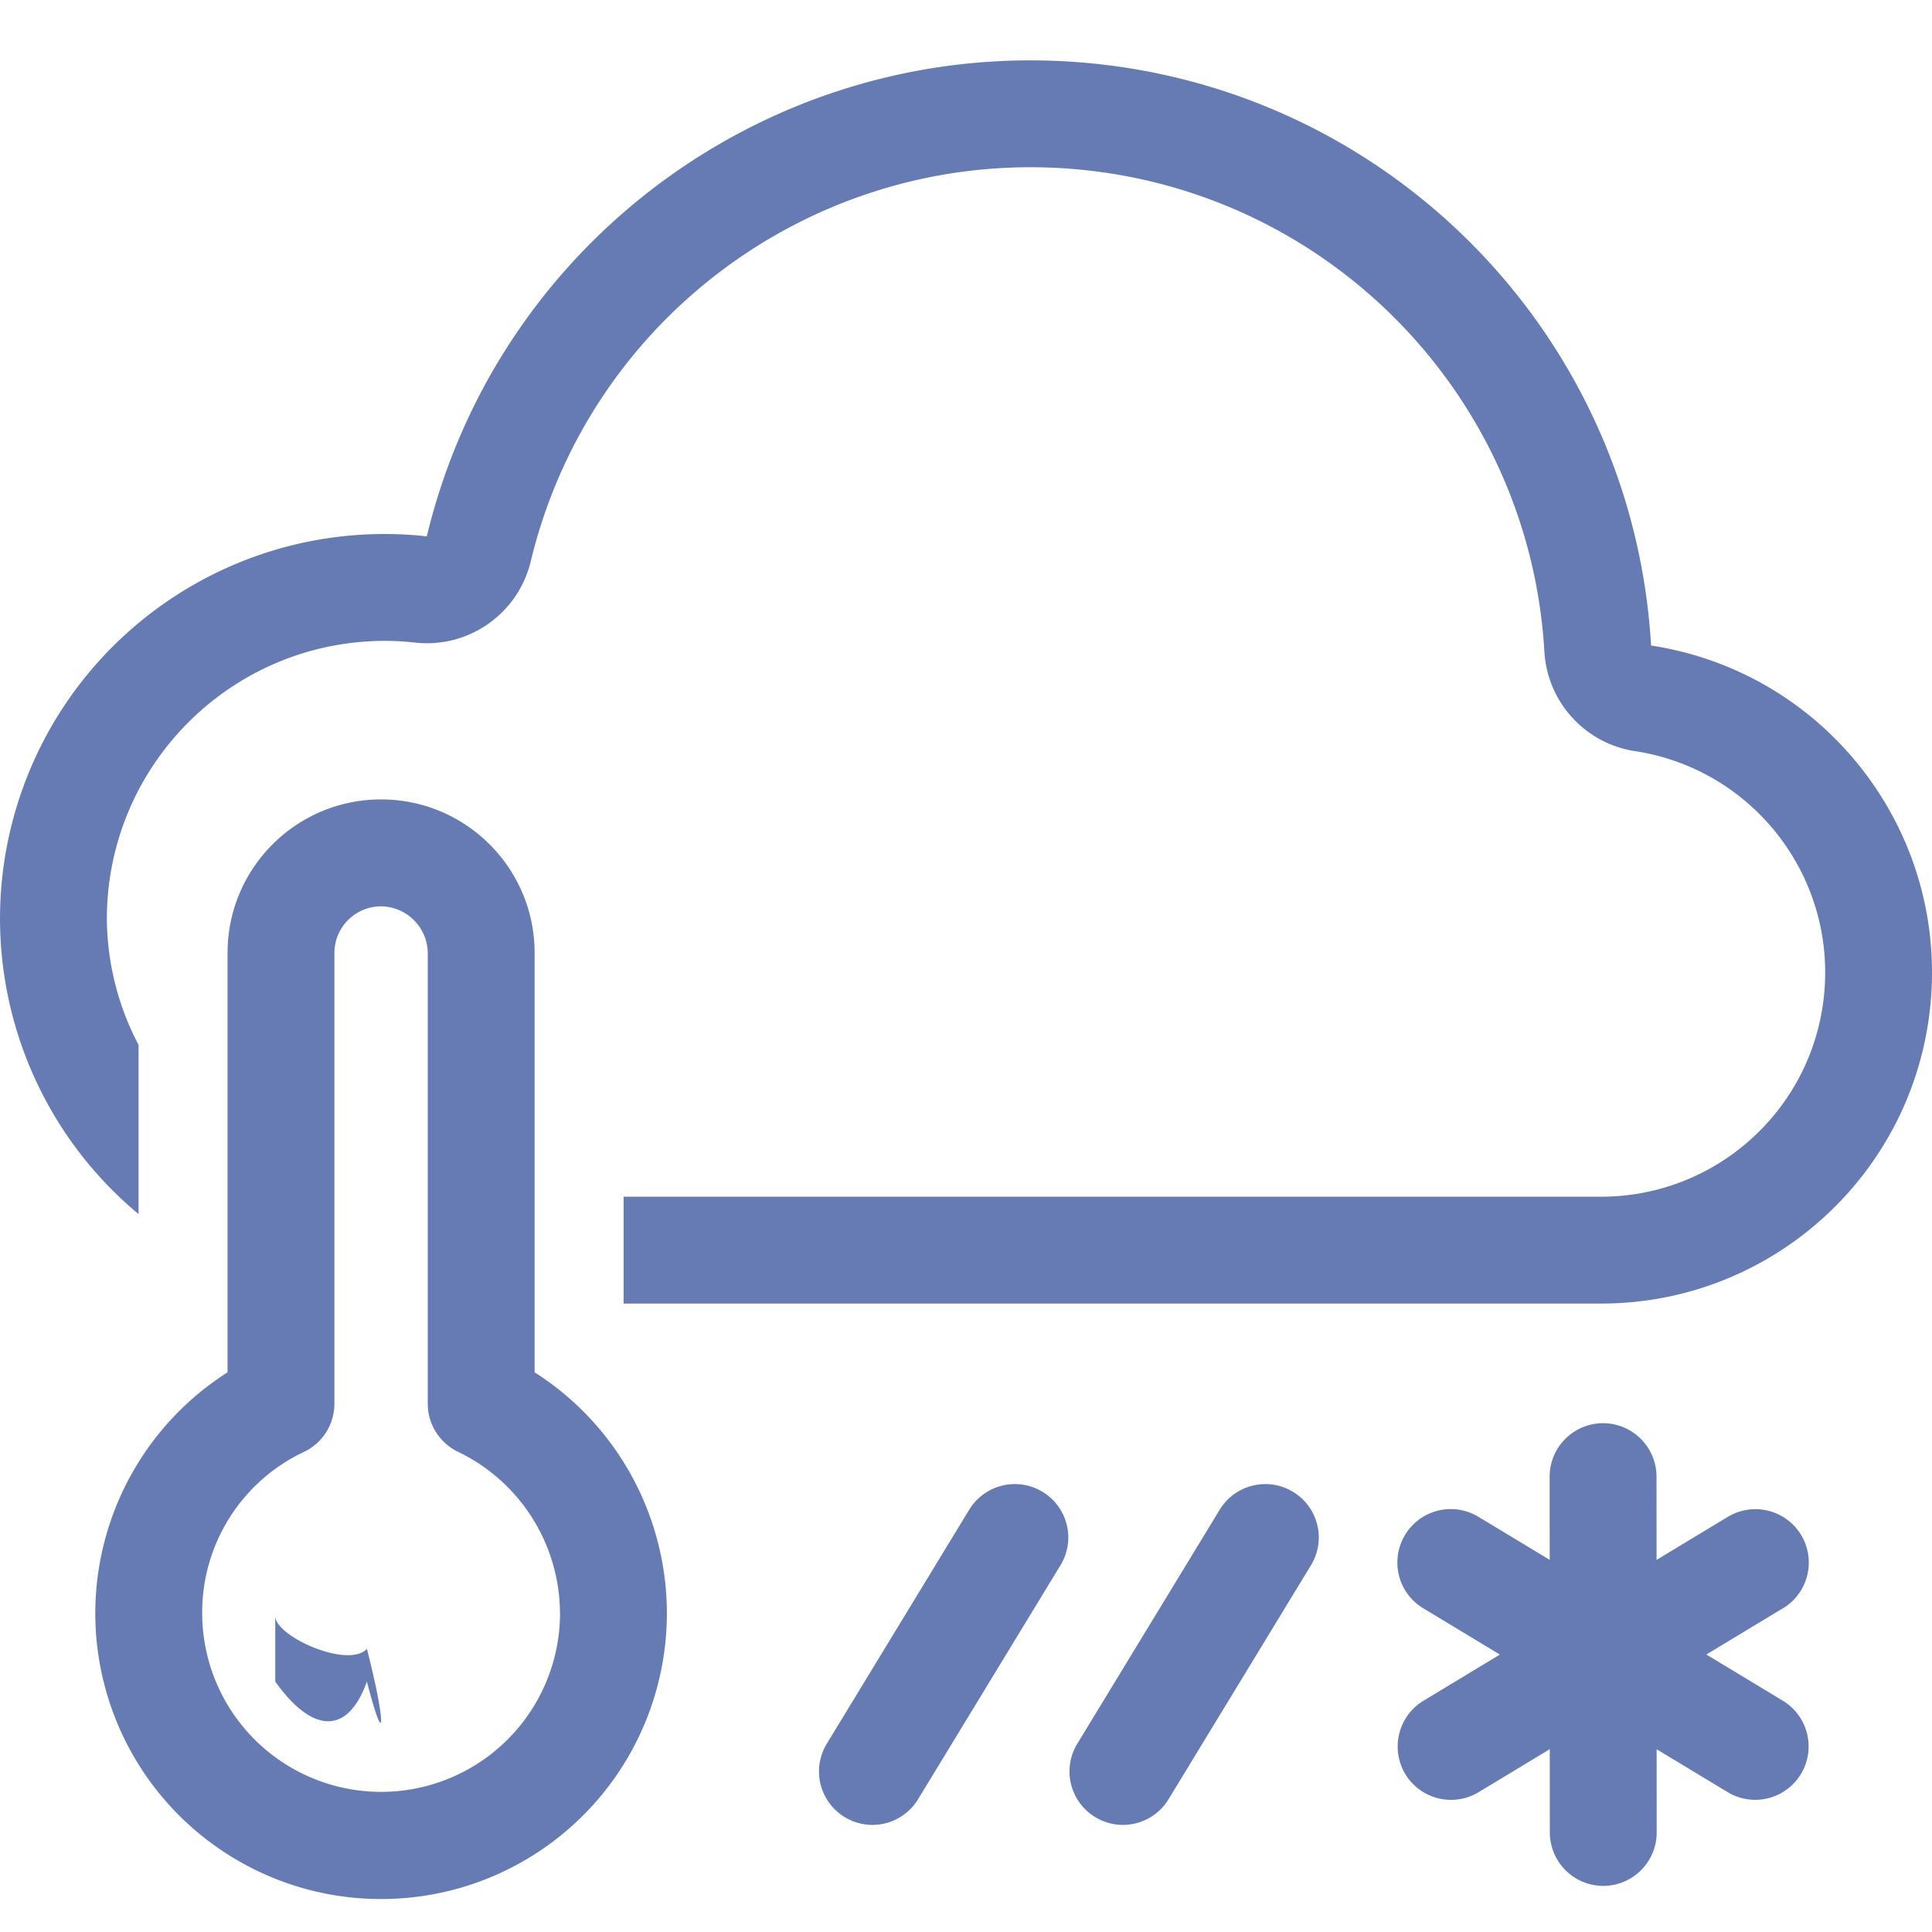 <svg xmlns="http://www.w3.org/2000/svg" viewBox="0 0 32 32">
  <path d="M29.529 26.639l-1.266.765 1.266.765c.27.163.433.459.427.775-.006.316-.181.604-.457.757-.277.152-.614.146-.884-.018l-1.176-.71.001 1.375c.001.317-.167.61-.442.769-.274.159-.612.159-.886 0-.274-.159-.443-.452-.442-.769l-.001-1.376-1.178.712c-.27.163-.607.17-.884.018-.277-.152-.451-.441-.457-.757-.006-.316.156-.611.427-.775l1.266-.765-1.266-.765c-.273-.162-.438-.458-.432-.776.006-.317.181-.607.459-.76.278-.153.617-.144.888.022l1.176.71-.001-1.375c-.001-.317.167-.61.442-.769.274-.159.612-.159.886 0 .274.159.443.452.442.769l.001 1.376 1.178-.712c.27-.164.608-.171.885-.019.277.152.452.441.458.758.006.316-.157.612-.428.775v0zm-2.182-15.948c-.297-5.092-4.279-9.197-9.36-9.65C12.907.588 8.262 3.925 7.069 8.884a6.252 6.252 0 0 0-.697-.039C3.69 8.844 1.294 10.523.381 13.046c-.913 2.522-.148 5.347 1.914 7.063v-2.802c-.34-.644-.52-1.361-.525-2.089.003-2.541 2.062-4.6 4.603-4.603a4.484 4.484 0 0 1 .5.028c.887.1 1.709-.477 1.918-1.345C9.778 5.192 13.624 2.429 17.83 2.804c4.206.375 7.504 3.774 7.75 7.99.049.834.674 1.521 1.501 1.647 1.918.294 3.286 2.015 3.139 3.95-.147 1.935-1.76 3.43-3.701 3.43h-16.19v1.77h16.19c2.866 0 5.248-2.208 5.465-5.066.217-2.858-1.804-5.4-4.637-5.833zm-18.492 12.039c1.774 1.13 2.59 3.296 2.001 5.316-.589 2.02-2.44 3.408-4.544 3.408-2.104 0-3.955-1.389-4.544-3.408-.589-2.02.227-4.186 2.001-5.316v-6.946c0-1.404 1.138-2.543 2.543-2.543 1.404 0 2.543 1.138 2.543 2.543v6.946zm.42 3.986c-.006-1.139-.661-2.176-1.688-2.669-.307-.148-.502-.458-.502-.798v-7.464c-.005-.425-.348-.768-.773-.773-.427 0-.773.346-.773.773v7.464c-0.0.341-.195.651-.502.798-1.034.486-1.692 1.527-1.688 2.669-2e-8 1.059.565 2.037 1.482 2.566.917.529 2.046.529 2.963 0 .917-.529 1.482-1.507 1.482-2.566v-0zm7.993-2.006c-.417-.254-.961-.121-1.215.296l-2.359 3.876c-.164.27-.172.607-.02.884.152.277.44.452.756.46.316.007.612-.155.776-.425l2.359-3.876c.122-.2.16-.441.104-.669-.056-.228-.2-.425-.4-.546zm4.149 0c-.417-.254-.961-.121-1.215.296l-2.359 3.876c-.164.27-.172.607-.02.884.152.277.44.452.756.46.316.007.612-.155.776-.425l2.359-3.876c.122-.2.16-.441.104-.669-.056-.228-.2-.425-.4-.546zm-16.858 2.058c-1e-8.626.334 1.205.877 1.518.542.313 1.211.313 1.753 0 .542-.313.877-.892.877-1.518h-3.507z" fill="#667bb3" fill-rule="nonzero"/>
</svg>
